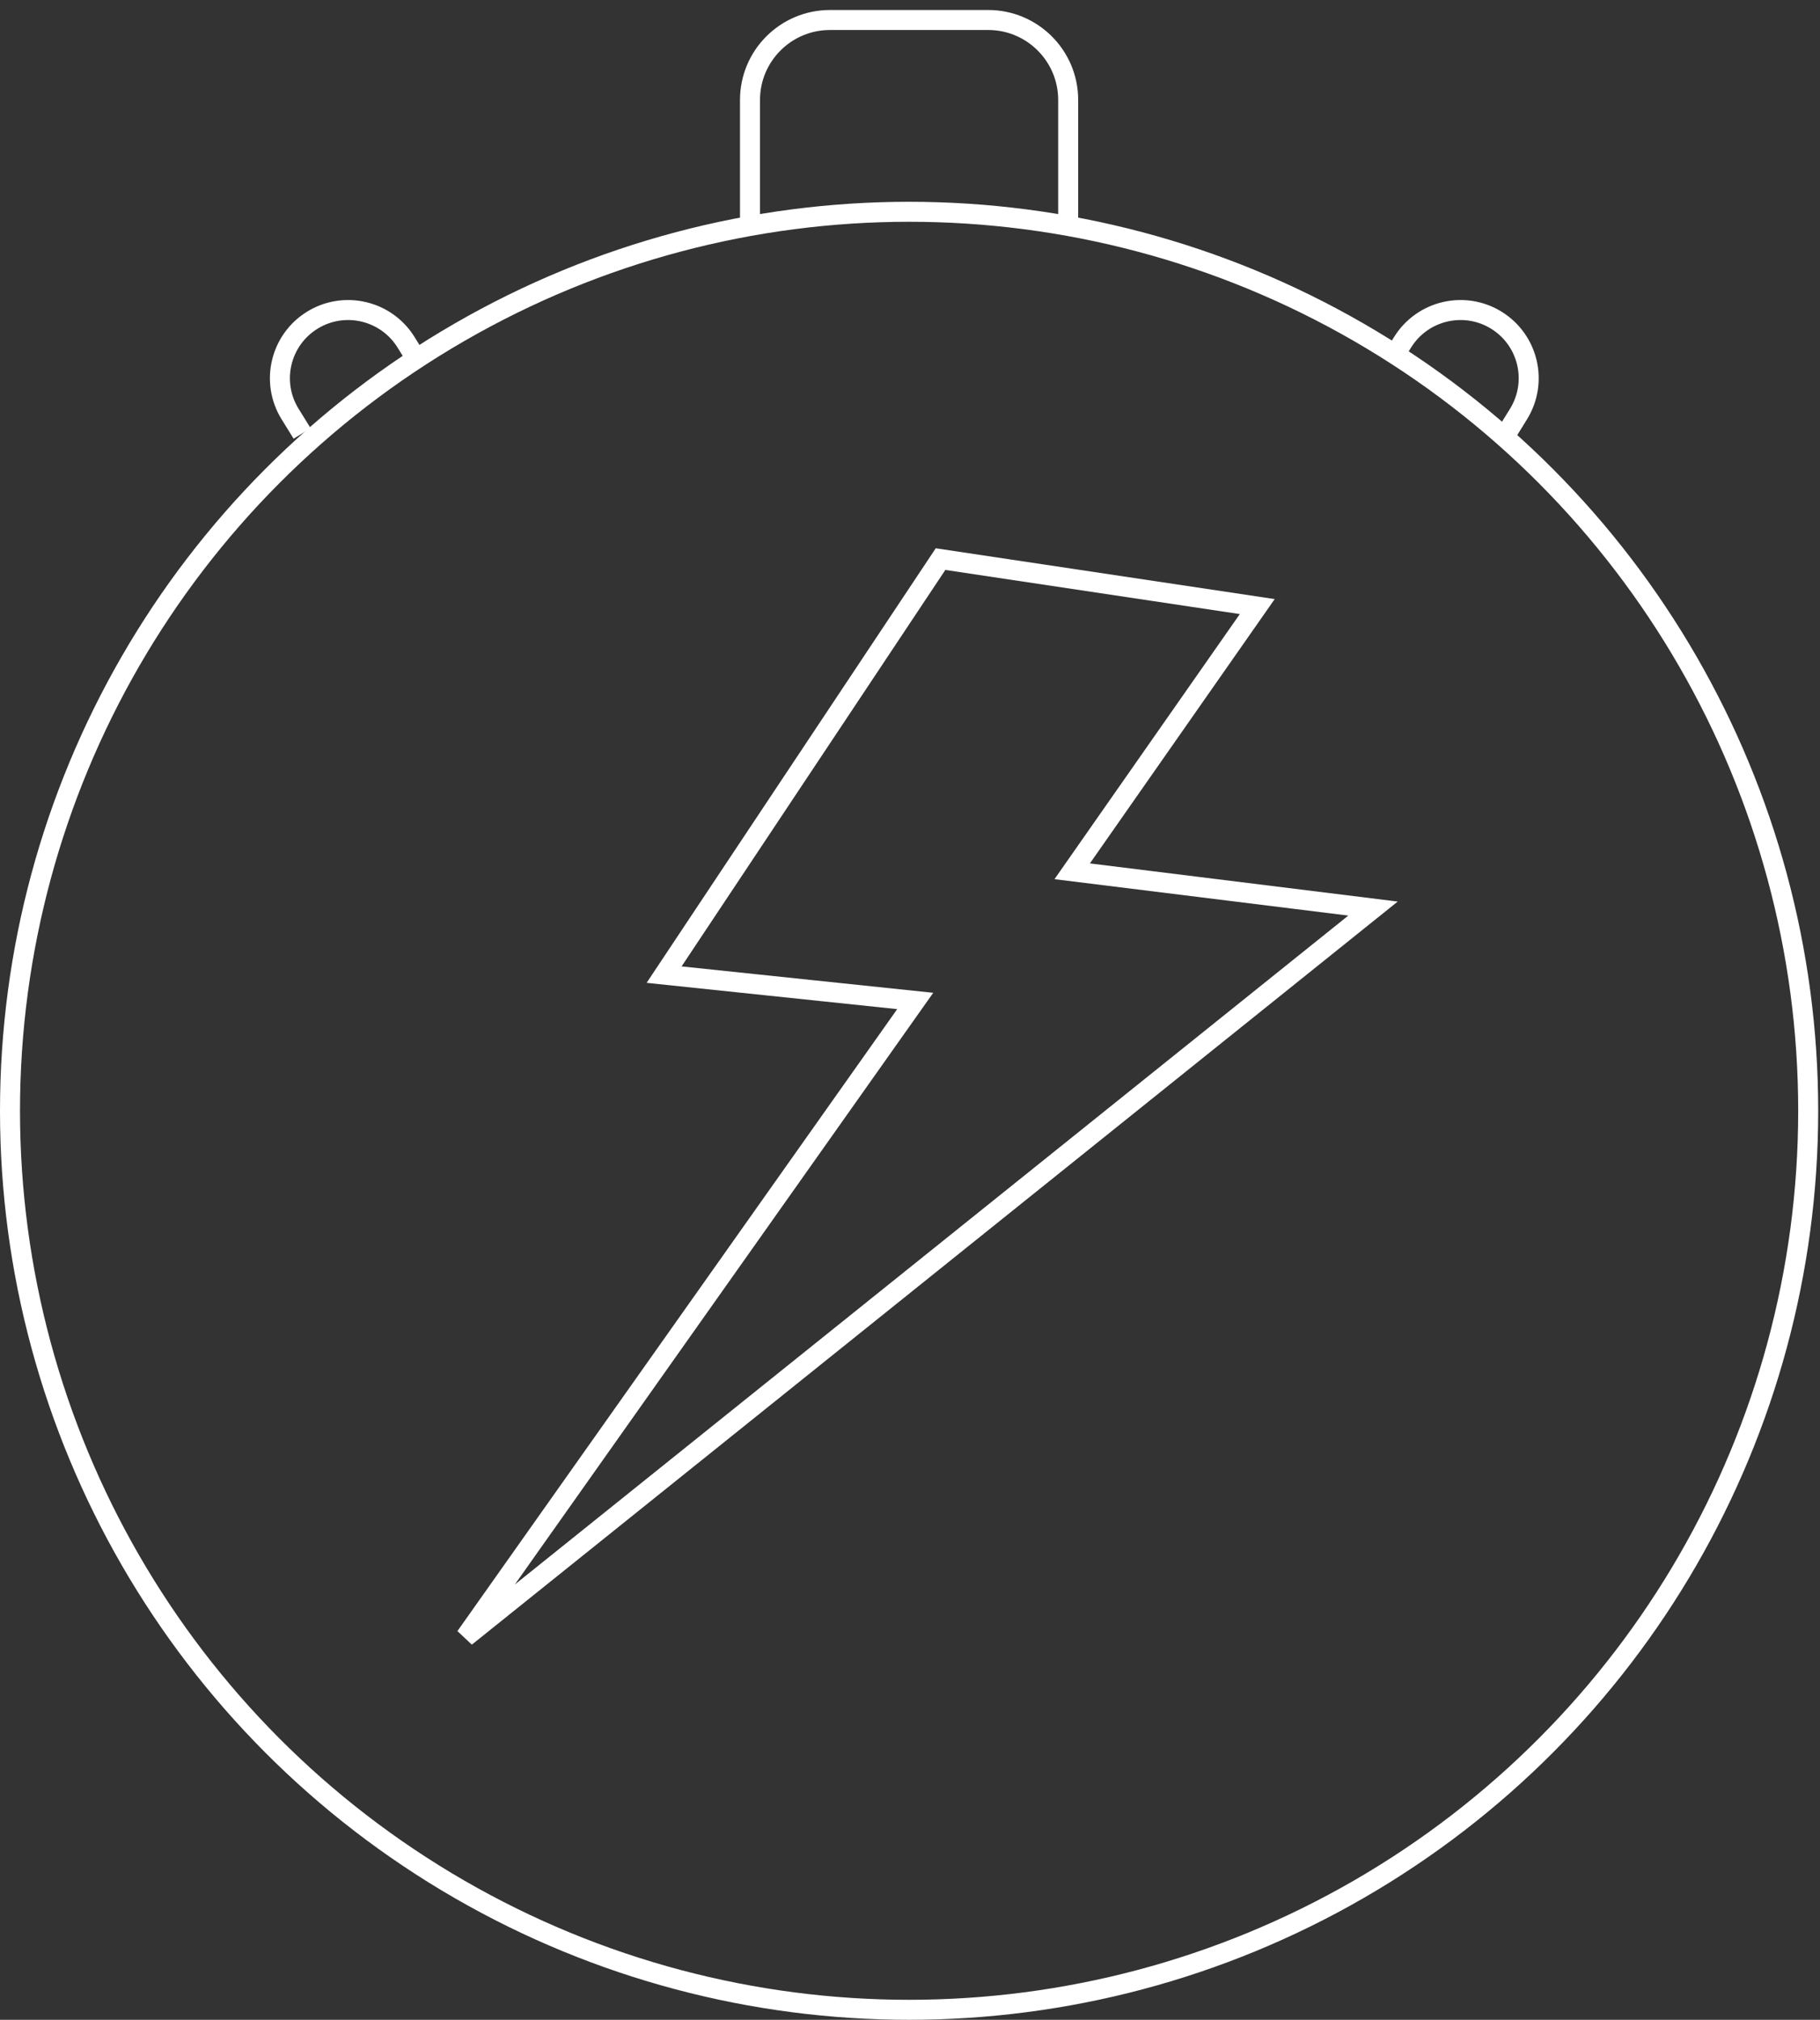 <svg width="91" height="101" viewBox="0 0 91 101" fill="none" xmlns="http://www.w3.org/2000/svg">
<rect x="0" y="0" width="91" height="101" fill="#333333" stroke="none"/>
<path d="M33.205 48.736L47.027 27.958L62.863 30.332L53.61 43.569L68.651 45.433L23.279 81.851L45.761 50.053L33.205 48.736Z" stroke="white"/>
<circle cx="45.455" cy="55.545" r="44.955" stroke="white"/>
<path d="M37.5 11.227V5C37.5 2.791 39.291 1 41.5 1H49.409C51.618 1 53.409 2.791 53.409 5V11.227" stroke="white"/>
<path d="M15.106 21.675L14.508 20.709C13.515 19.108 14.009 17.007 15.609 16.015V16.015C17.209 15.023 19.311 15.516 20.303 17.117L20.901 18.082" stroke="white"/>
<path d="M75.325 21.675L75.923 20.709C76.915 19.108 76.422 17.007 74.822 16.015V16.015C73.222 15.023 71.12 15.516 70.128 17.117L69.529 18.082" stroke="white"/>
</svg>
